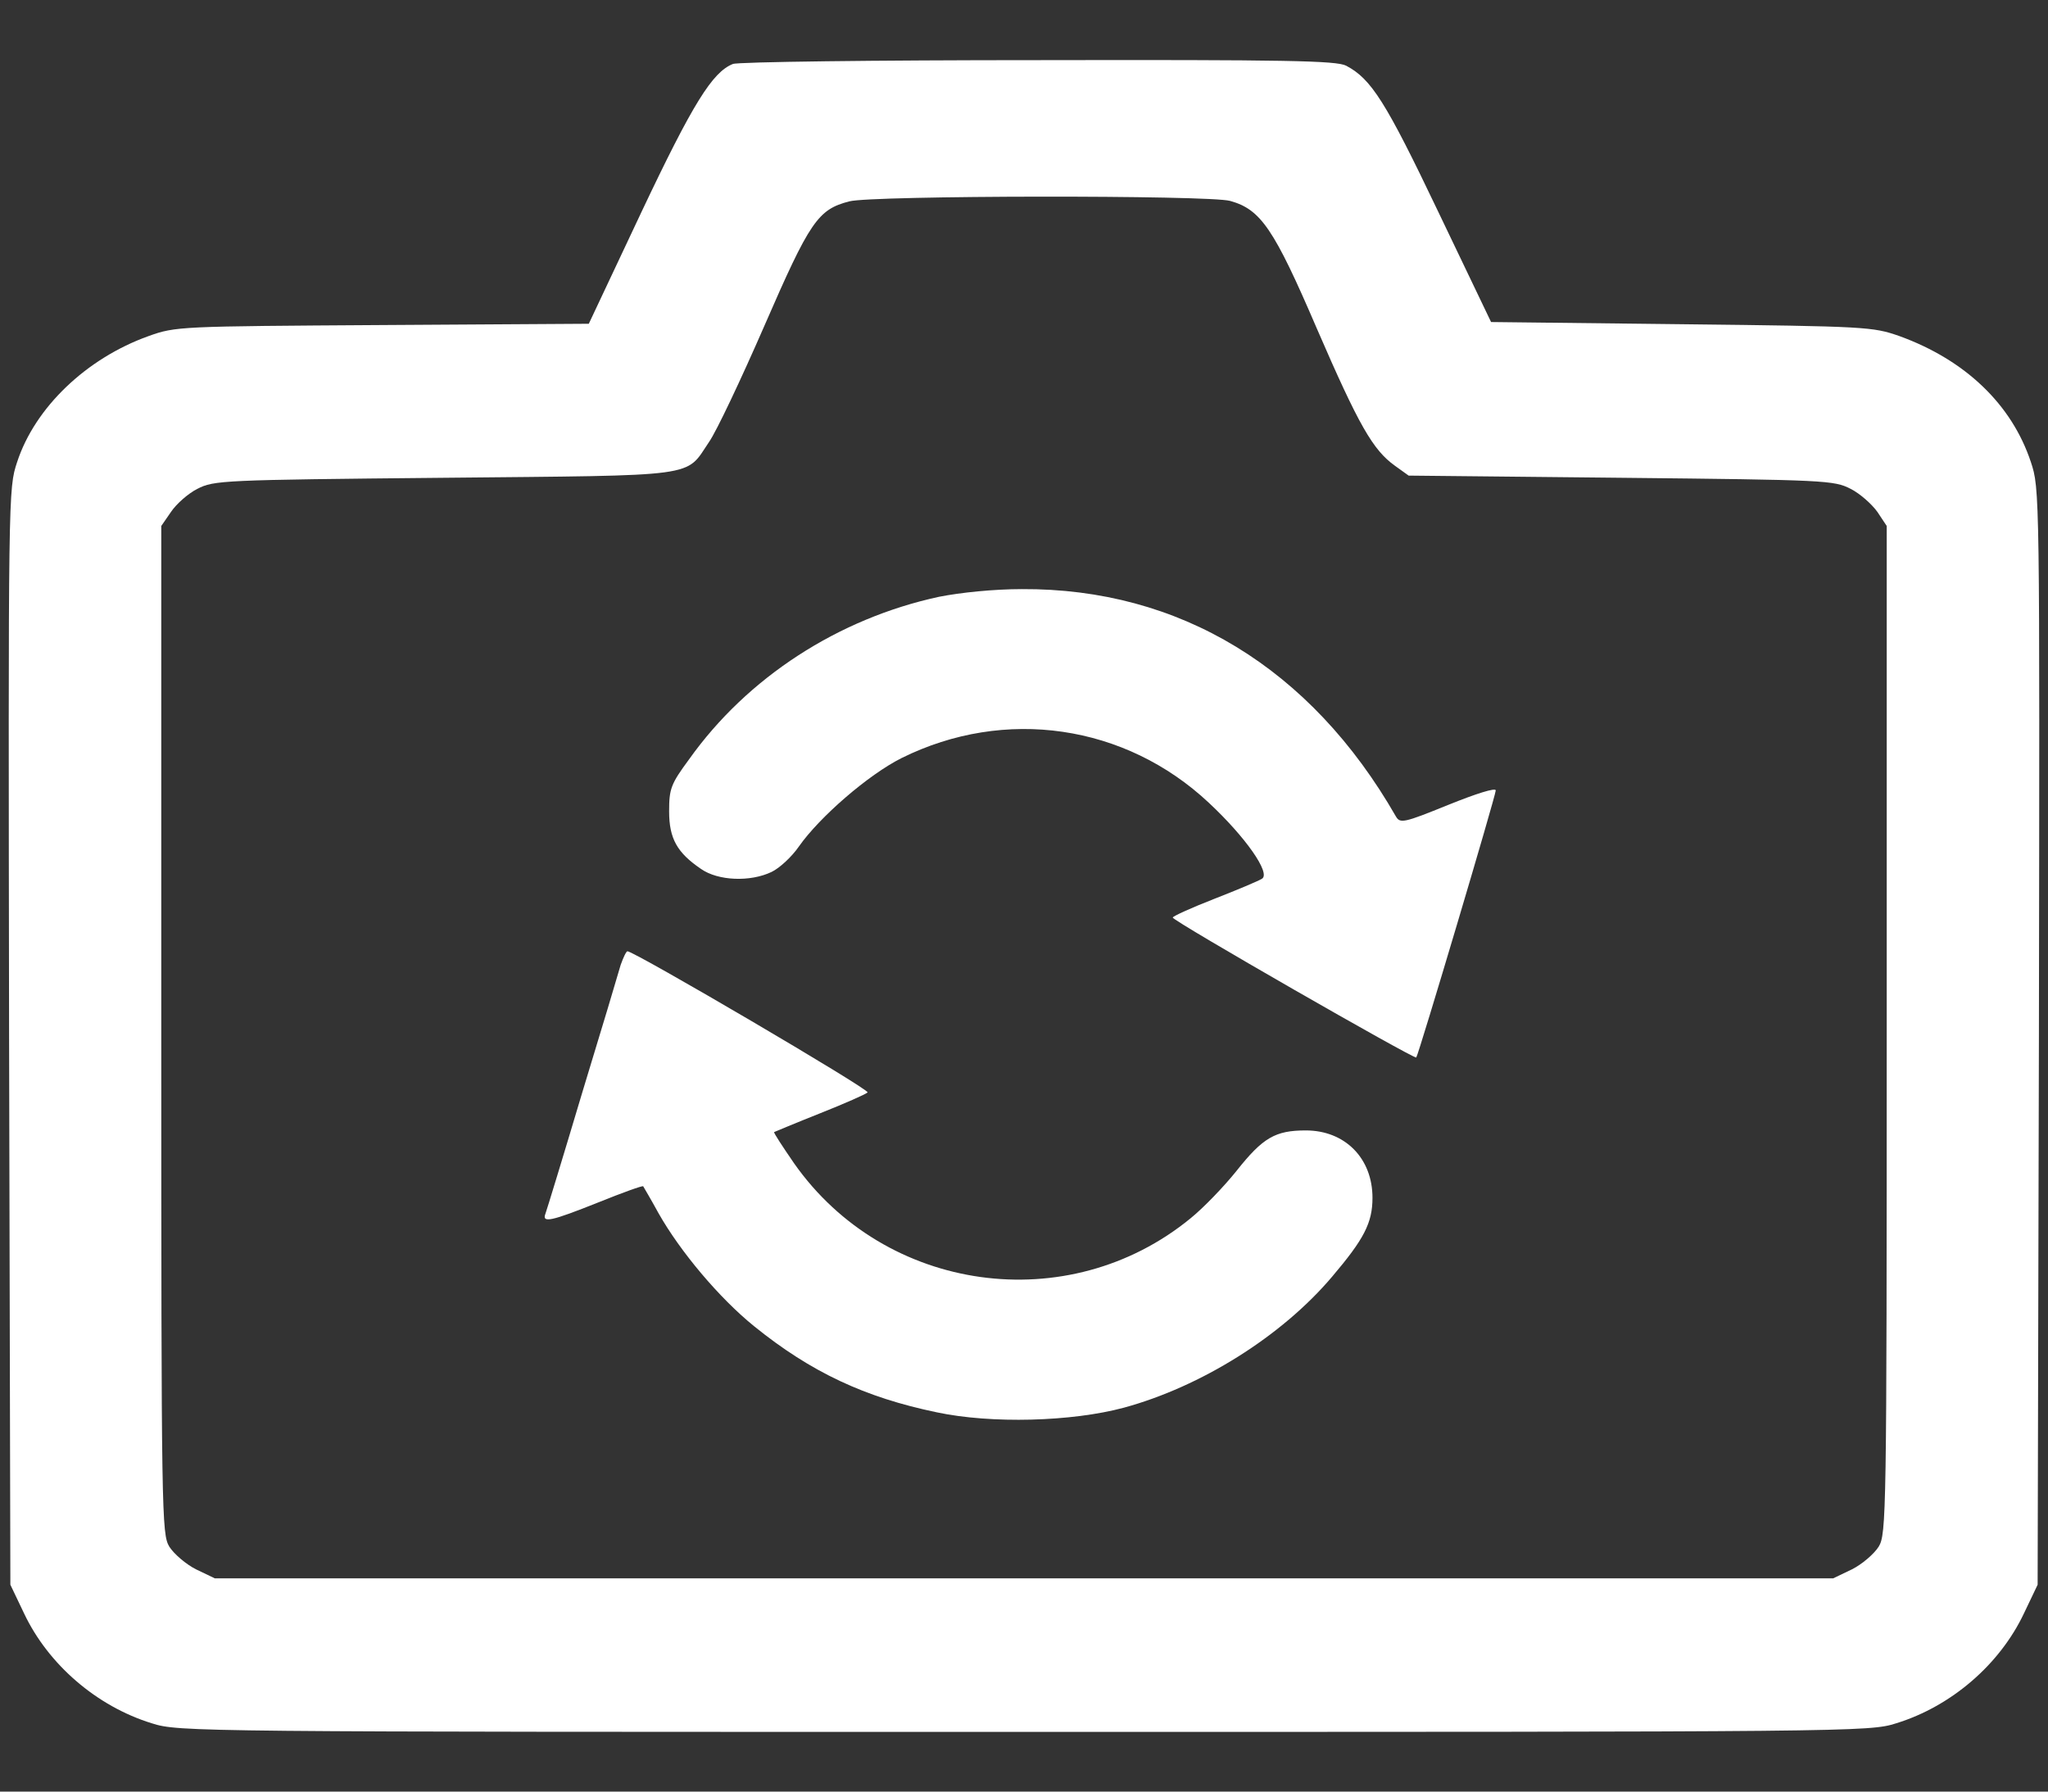 <svg width="32" height="28" viewBox="0 0 32 28" fill="none" xmlns="http://www.w3.org/2000/svg">
<rect x="0" y="0" width="32" height="28" fill="#333333" stroke="none"/>
<path d="M11.451 1C11.132 1.127 10.827 1.613 10.023 3.313L9.2 5.06L5.973 5.08C2.805 5.1 2.745 5.1 2.32 5.253C1.351 5.6 0.547 6.367 0.268 7.22C0.129 7.64 0.129 7.653 0.142 16.2L0.162 24.767L0.375 25.213C0.753 26.013 1.51 26.667 2.373 26.933C2.792 27.067 3.018 27.067 16 27.067C28.982 27.067 29.208 27.067 29.627 26.933C30.49 26.667 31.247 26.013 31.625 25.213L31.838 24.767L31.858 16.2C31.871 7.653 31.871 7.64 31.732 7.22C31.433 6.32 30.709 5.627 29.68 5.253C29.261 5.107 29.175 5.1 26.273 5.067L23.298 5.033L22.468 3.3C21.651 1.587 21.425 1.233 21.034 1.027C20.881 0.947 20.091 0.933 16.219 0.94C13.669 0.94 11.524 0.967 11.451 1ZM19.221 3.14C19.699 3.273 19.905 3.573 20.575 5.133C21.233 6.653 21.452 7.033 21.797 7.28L22.01 7.433L25.33 7.467C28.531 7.5 28.657 7.507 28.916 7.64C29.062 7.713 29.248 7.88 29.334 8L29.48 8.22V16.093C29.48 23.707 29.474 23.973 29.354 24.173C29.281 24.287 29.095 24.447 28.936 24.527L28.644 24.667H16H3.356L3.064 24.527C2.905 24.447 2.719 24.287 2.646 24.173C2.526 23.973 2.52 23.707 2.52 16.093V8.22L2.672 8C2.752 7.88 2.938 7.713 3.084 7.64C3.343 7.507 3.462 7.5 6.936 7.467C10.973 7.427 10.701 7.467 11.079 6.907C11.192 6.747 11.577 5.933 11.943 5.093C12.653 3.46 12.779 3.273 13.271 3.147C13.616 3.053 18.889 3.047 19.221 3.14Z" fill="white"/>
<path d="M14.672 9.327C13.098 9.667 11.677 10.587 10.767 11.867C10.482 12.253 10.455 12.327 10.455 12.68C10.455 13.107 10.581 13.327 10.953 13.58C11.219 13.767 11.723 13.787 12.056 13.627C12.182 13.567 12.374 13.387 12.48 13.233C12.806 12.767 13.569 12.107 14.088 11.847C15.701 11.047 17.581 11.32 18.889 12.547C19.46 13.08 19.858 13.647 19.719 13.733C19.666 13.767 19.334 13.907 18.975 14.047C18.616 14.187 18.324 14.32 18.324 14.34C18.324 14.393 22.103 16.56 22.129 16.527C22.169 16.473 23.371 12.433 23.371 12.353C23.371 12.307 23.072 12.4 22.627 12.58C21.937 12.86 21.877 12.873 21.811 12.76C20.482 10.44 18.43 9.193 15.967 9.207C15.528 9.207 15.011 9.26 14.672 9.327Z" fill="white"/>
<path d="M9.698 15.08C9.665 15.2 9.393 16.107 9.094 17.087C8.802 18.067 8.543 18.913 8.523 18.967C8.463 19.12 8.609 19.087 9.346 18.793C9.725 18.64 10.037 18.527 10.05 18.54C10.057 18.553 10.169 18.74 10.289 18.96C10.628 19.56 11.239 20.287 11.783 20.727C12.673 21.447 13.516 21.84 14.639 22.073C15.489 22.253 16.744 22.22 17.561 22C18.762 21.673 20.024 20.887 20.814 19.953C21.312 19.366 21.445 19.113 21.445 18.72C21.445 18.1 21.014 17.667 20.403 17.667C19.925 17.667 19.732 17.78 19.32 18.3C19.128 18.54 18.809 18.873 18.603 19.04C16.691 20.607 13.829 20.207 12.407 18.18C12.228 17.92 12.089 17.707 12.095 17.693C12.109 17.687 12.427 17.553 12.812 17.4C13.198 17.247 13.53 17.1 13.556 17.073C13.603 17.033 9.911 14.867 9.804 14.867C9.784 14.867 9.738 14.967 9.698 15.08Z" fill="white"/>
</svg>
